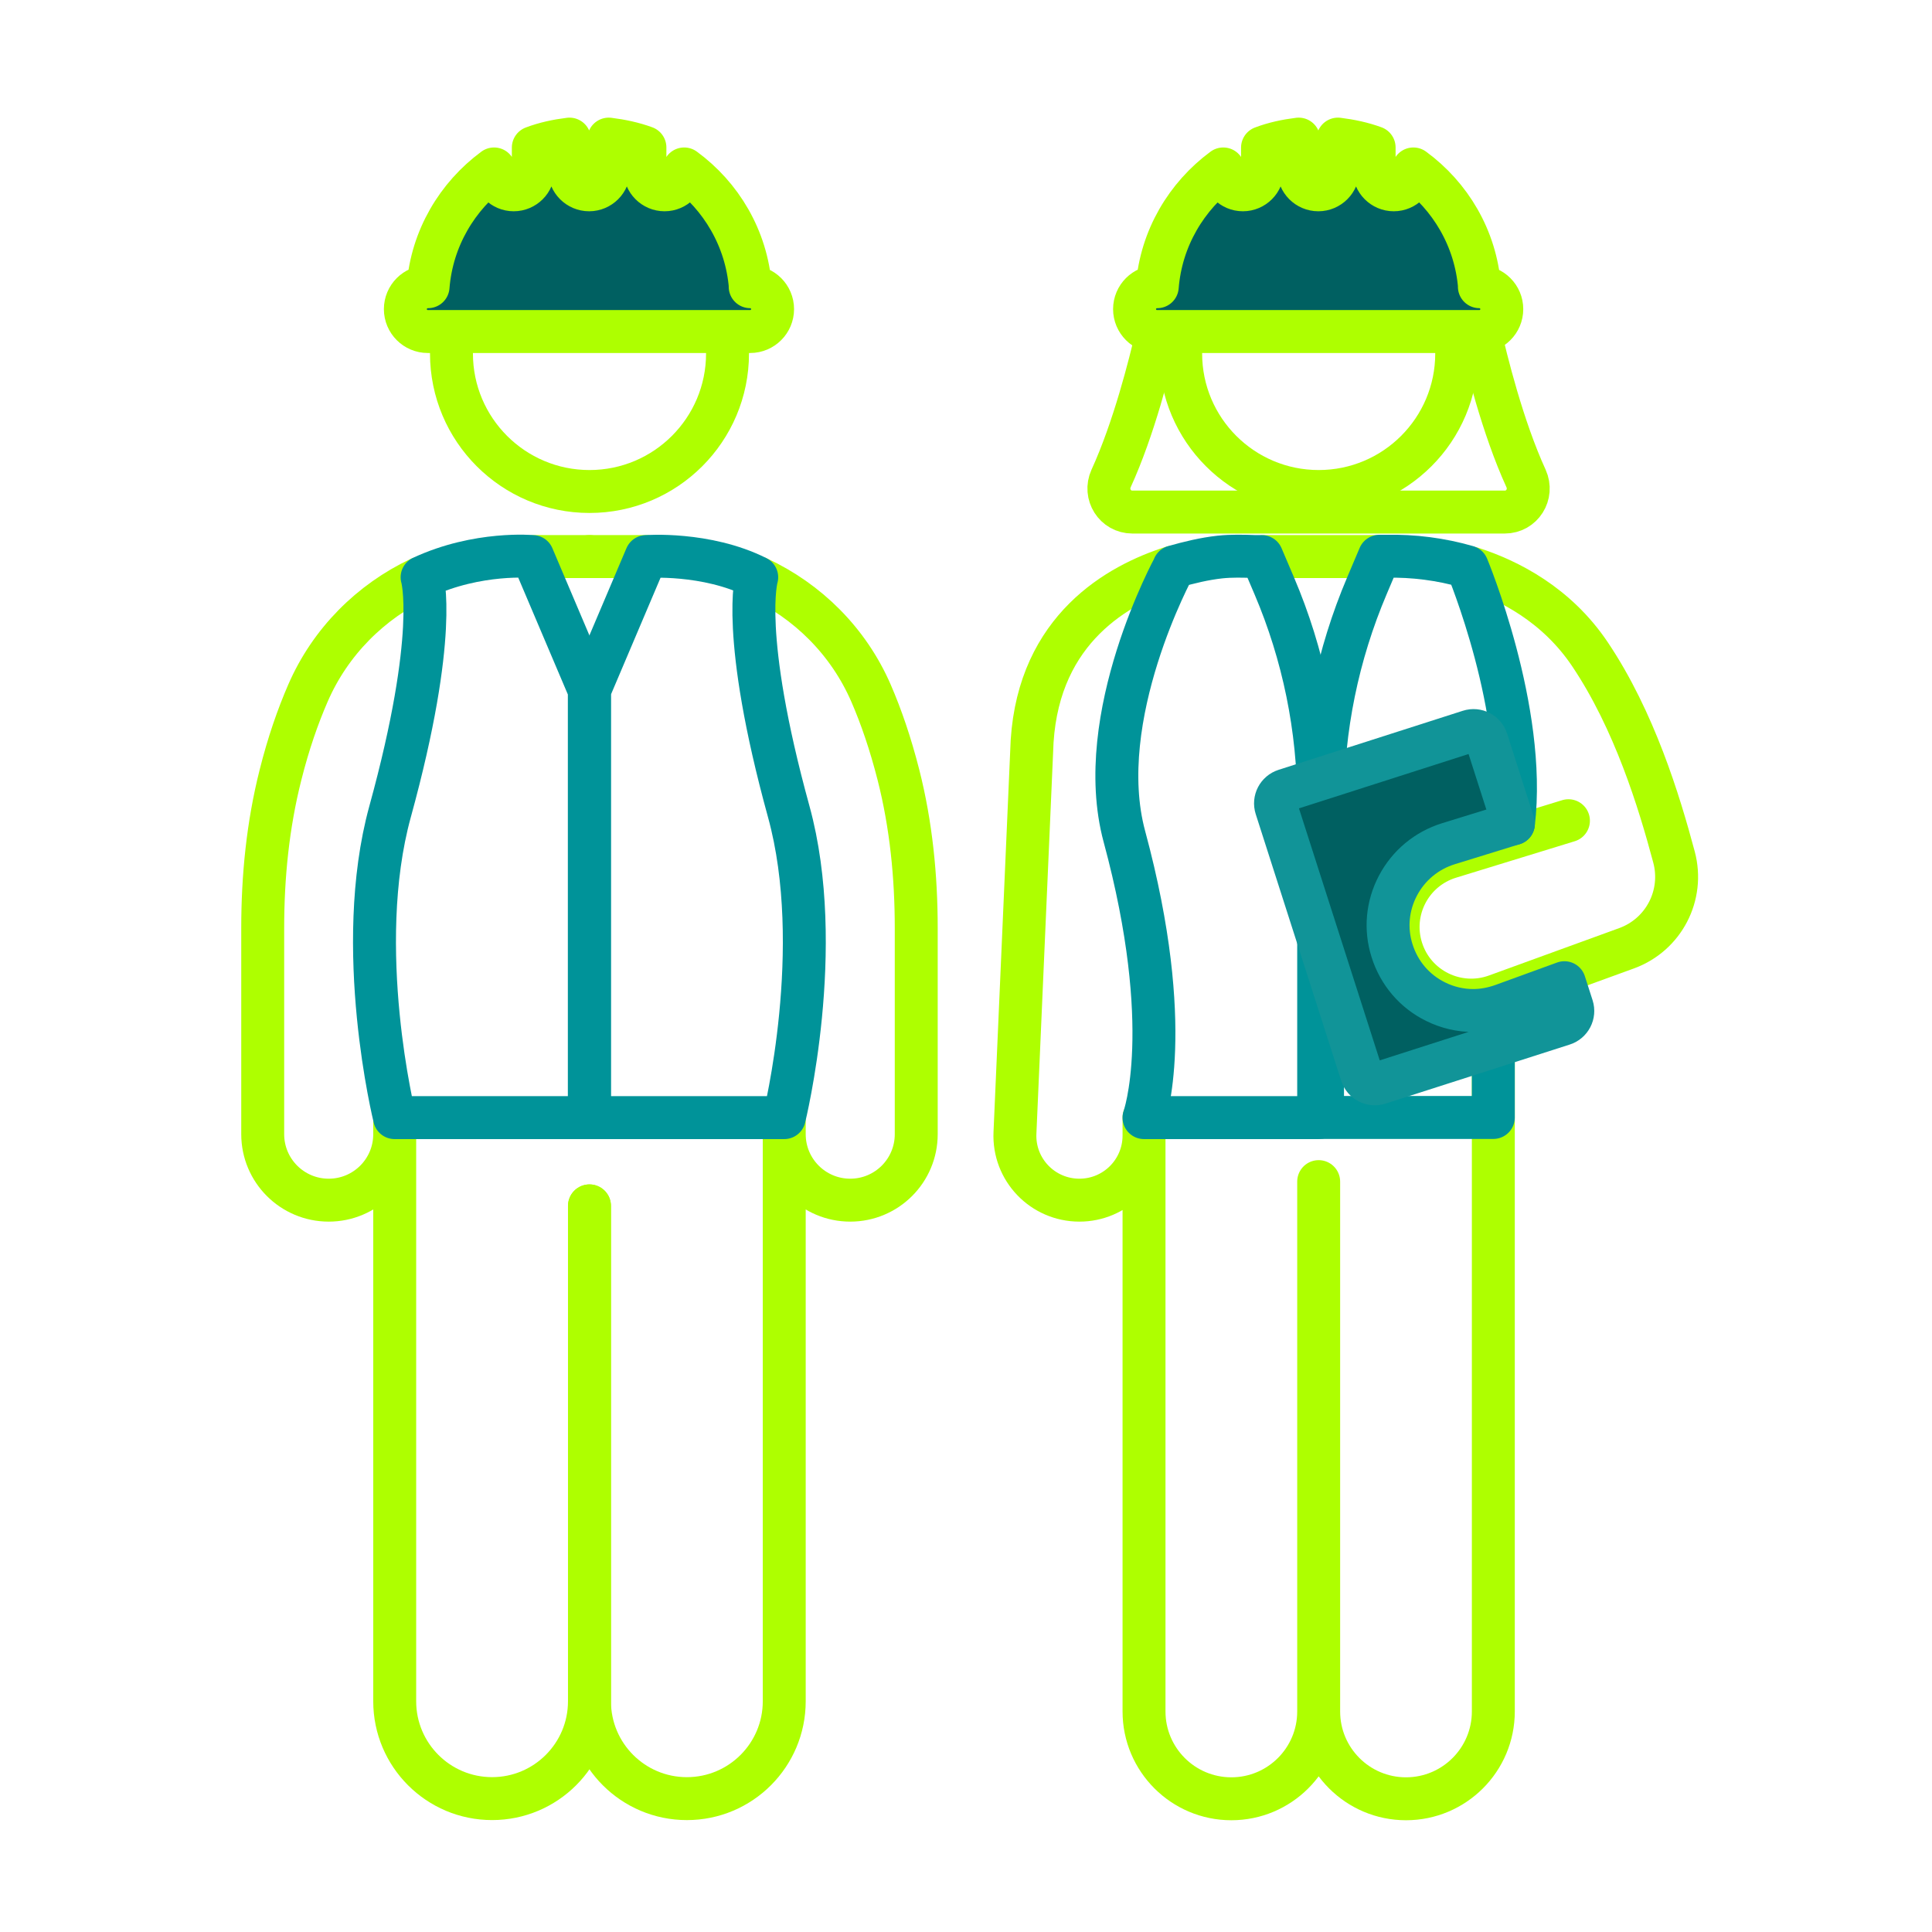 <svg width="90" height="90" viewBox="0 0 90 90" fill="none" xmlns="http://www.w3.org/2000/svg">
<path d="M27.461 22.896C31.012 22.896 33.891 20.017 33.891 16.466C33.891 12.915 31.012 10.037 27.461 10.037C23.91 10.037 21.031 12.915 21.031 16.466C21.031 20.017 23.91 22.896 27.461 22.896Z" stroke="#AEFF00" stroke-width="2" stroke-linecap="round" stroke-linejoin="round"/>
<path d="M34.968 13.356H34.953C34.773 11.095 33.592 9.13 31.872 7.87V7.927C31.872 8.431 31.461 8.842 30.957 8.842C30.453 8.842 30.043 8.431 30.043 7.927V6.869C29.51 6.674 28.941 6.552 28.358 6.48V7.927C28.358 8.431 27.948 8.842 27.444 8.842C26.94 8.842 26.529 8.431 26.529 7.927V6.48C25.946 6.552 25.377 6.674 24.844 6.876V7.927C24.844 8.431 24.434 8.842 23.93 8.842C23.426 8.842 23.016 8.431 23.016 7.927V7.87C21.302 9.137 20.121 11.095 19.941 13.356H19.927C19.351 13.356 18.883 13.824 18.883 14.4C18.883 14.976 19.351 15.444 19.927 15.444H34.946C35.522 15.444 35.99 14.976 35.99 14.4C35.99 13.824 35.522 13.356 34.946 13.356H34.968Z" fill="#006061" stroke="#AEFF00" stroke-width="2" stroke-linecap="round" stroke-linejoin="round"/>
<path d="M24.918 25.927H27.459" stroke="#AEFF00" stroke-width="2" stroke-linecap="round" stroke-linejoin="round"/>
<path d="M27.459 56.174V79.25C27.459 81.756 25.429 83.786 22.923 83.786C20.418 83.786 18.387 81.756 18.387 79.25V52.063V52.834C18.387 54.533 17.012 55.908 15.313 55.908C13.614 55.908 12.238 54.533 12.238 52.834V43.236C12.238 40.831 12.476 38.434 13.066 36.101C13.434 34.632 13.873 33.379 14.341 32.299C15.385 29.887 17.271 28.022 19.553 26.942" stroke="#AEFF00" stroke-width="2" stroke-linecap="round" stroke-linejoin="round"/>
<path d="M35.309 26.921C37.62 27.994 39.528 29.873 40.579 32.299C41.047 33.379 41.479 34.632 41.854 36.101C42.444 38.426 42.682 40.831 42.682 43.236V52.834C42.682 54.533 41.307 55.908 39.607 55.908C37.908 55.908 36.533 54.533 36.533 52.834V52.063V79.251C36.533 81.756 34.503 83.787 31.997 83.787C29.491 83.787 27.461 81.756 27.461 79.251V56.175" stroke="#AEFF00" stroke-width="2" stroke-linecap="round" stroke-linejoin="round"/>
<path d="M27.461 25.927H30.082" stroke="#AEFF00" stroke-width="2" stroke-linecap="round" stroke-linejoin="round"/>
<path d="M19.663 26.892C19.663 26.892 20.455 29.506 18.172 37.807C16.423 44.165 18.381 52.063 18.381 52.063H27.453V32.148L24.811 25.927C24.811 25.927 22.262 25.682 19.663 26.892Z" stroke="#009399" stroke-width="2" stroke-linecap="round" stroke-linejoin="round"/>
<path d="M35.251 26.892C35.251 26.892 34.459 29.506 36.742 37.807C38.491 44.165 36.533 52.063 36.533 52.063H27.461V32.148L30.103 25.927C30.103 25.927 32.89 25.711 35.251 26.892Z" stroke="#009399" stroke-width="2" stroke-linecap="round" stroke-linejoin="round"/>
<path d="M61.43 22.896C64.981 22.896 67.859 20.017 67.859 16.466C67.859 12.915 64.981 10.037 61.43 10.037C57.879 10.037 55 12.915 55 16.466C55 20.017 57.879 22.896 61.43 22.896Z" stroke="#AEFF00" stroke-width="2" stroke-linecap="round" stroke-linejoin="round"/>
<path d="M68.549 26.467C70.299 27.029 72.524 28.174 74.072 30.485C76.131 33.552 77.29 37.332 77.981 39.924C78.457 41.703 77.506 43.538 75.778 44.172L69.701 46.383C67.88 47.045 65.871 46.059 65.288 44.208C64.719 42.408 65.727 40.486 67.534 39.931L73.064 38.232" stroke="#AEFF00" stroke-width="2" stroke-linecap="round" stroke-linejoin="round"/>
<path d="M58.879 25.927H64.185" stroke="#AEFF00" stroke-width="2" stroke-linecap="round" stroke-linejoin="round"/>
<path d="M69.565 48.751V79.726C69.565 81.972 67.743 83.794 65.497 83.794C63.25 83.794 61.429 81.972 61.429 79.726M61.429 79.726V55.044M61.429 79.726C61.429 81.972 59.607 83.794 57.361 83.794C55.114 83.794 53.293 81.972 53.293 79.726V52.063V52.898C53.293 54.562 51.946 55.908 50.283 55.908C48.569 55.908 47.201 54.483 47.281 52.769L48.08 34.531C48.418 29.29 52.076 27.23 54.617 26.424" stroke="#AEFF00" stroke-width="2" stroke-linecap="round" stroke-linejoin="round"/>
<path d="M54.697 26.402C54.697 26.402 50.873 33.386 52.378 38.966C54.797 47.916 53.292 52.063 53.292 52.063H61.429V37.418C61.429 33.941 60.723 30.492 59.362 27.295L58.779 25.927H58.469C57.922 25.906 57.368 25.891 56.828 25.949C56.108 26.028 55.395 26.201 54.689 26.402H54.697Z" stroke="#009399" stroke-width="2" stroke-linecap="round" stroke-linejoin="round"/>
<path d="M70.501 38.369C71.142 33.084 68.349 26.402 68.349 26.402C67.125 26.05 65.85 25.884 64.569 25.913H64.259L63.676 27.288C62.315 30.492 61.609 33.934 61.609 37.411V52.056H69.565V48.327" stroke="#009399" stroke-width="2" stroke-linecap="round" stroke-linejoin="round"/>
<path d="M53.903 15.545C53.565 17.006 52.816 19.98 51.758 22.291C51.426 23.026 51.945 23.854 52.751 23.854H70.096C70.903 23.854 71.421 23.026 71.09 22.291C69.995 19.901 69.232 16.798 68.915 15.401" stroke="#AEFF00" stroke-width="2" stroke-linecap="round" stroke-linejoin="round"/>
<path d="M68.936 13.356H68.922C68.742 11.095 67.561 9.13 65.84 7.87V7.927C65.84 8.431 65.43 8.842 64.926 8.842C64.422 8.842 64.012 8.431 64.012 7.927V6.869C63.479 6.674 62.91 6.552 62.327 6.48V7.927C62.327 8.431 61.916 8.842 61.412 8.842C60.908 8.842 60.498 8.431 60.498 7.927V6.48C59.915 6.552 59.346 6.674 58.813 6.876V7.927C58.813 8.431 58.403 8.842 57.899 8.842C57.395 8.842 56.984 8.431 56.984 7.927V7.87C55.271 9.137 54.09 11.095 53.91 13.356H53.896C53.32 13.356 52.852 13.824 52.852 14.4C52.852 14.976 53.32 15.444 53.896 15.444H68.915C69.491 15.444 69.959 14.976 69.959 14.4C69.959 13.824 69.491 13.356 68.915 13.356H68.936Z" fill="#006061" stroke="#AEFF00" stroke-width="2" stroke-linecap="round" stroke-linejoin="round"/>
<path d="M68.629 47.074C68.031 47.074 67.433 46.937 66.879 46.663C65.9 46.181 65.18 45.339 64.849 44.294C64.525 43.279 64.625 42.199 65.122 41.256C65.619 40.313 66.454 39.622 67.469 39.305L70.501 38.369L69.255 34.481C69.147 34.142 68.787 33.955 68.449 34.063L59.866 36.814C59.528 36.922 59.341 37.282 59.449 37.62L63.43 50.04C63.538 50.379 63.898 50.566 64.237 50.458L72.819 47.707C73.157 47.599 73.344 47.239 73.237 46.901L72.876 45.778L69.989 46.829C69.543 46.987 69.082 47.074 68.629 47.074Z" fill="#006061" stroke="#119498" stroke-width="2" stroke-linecap="round" stroke-linejoin="round"/>
</svg>

